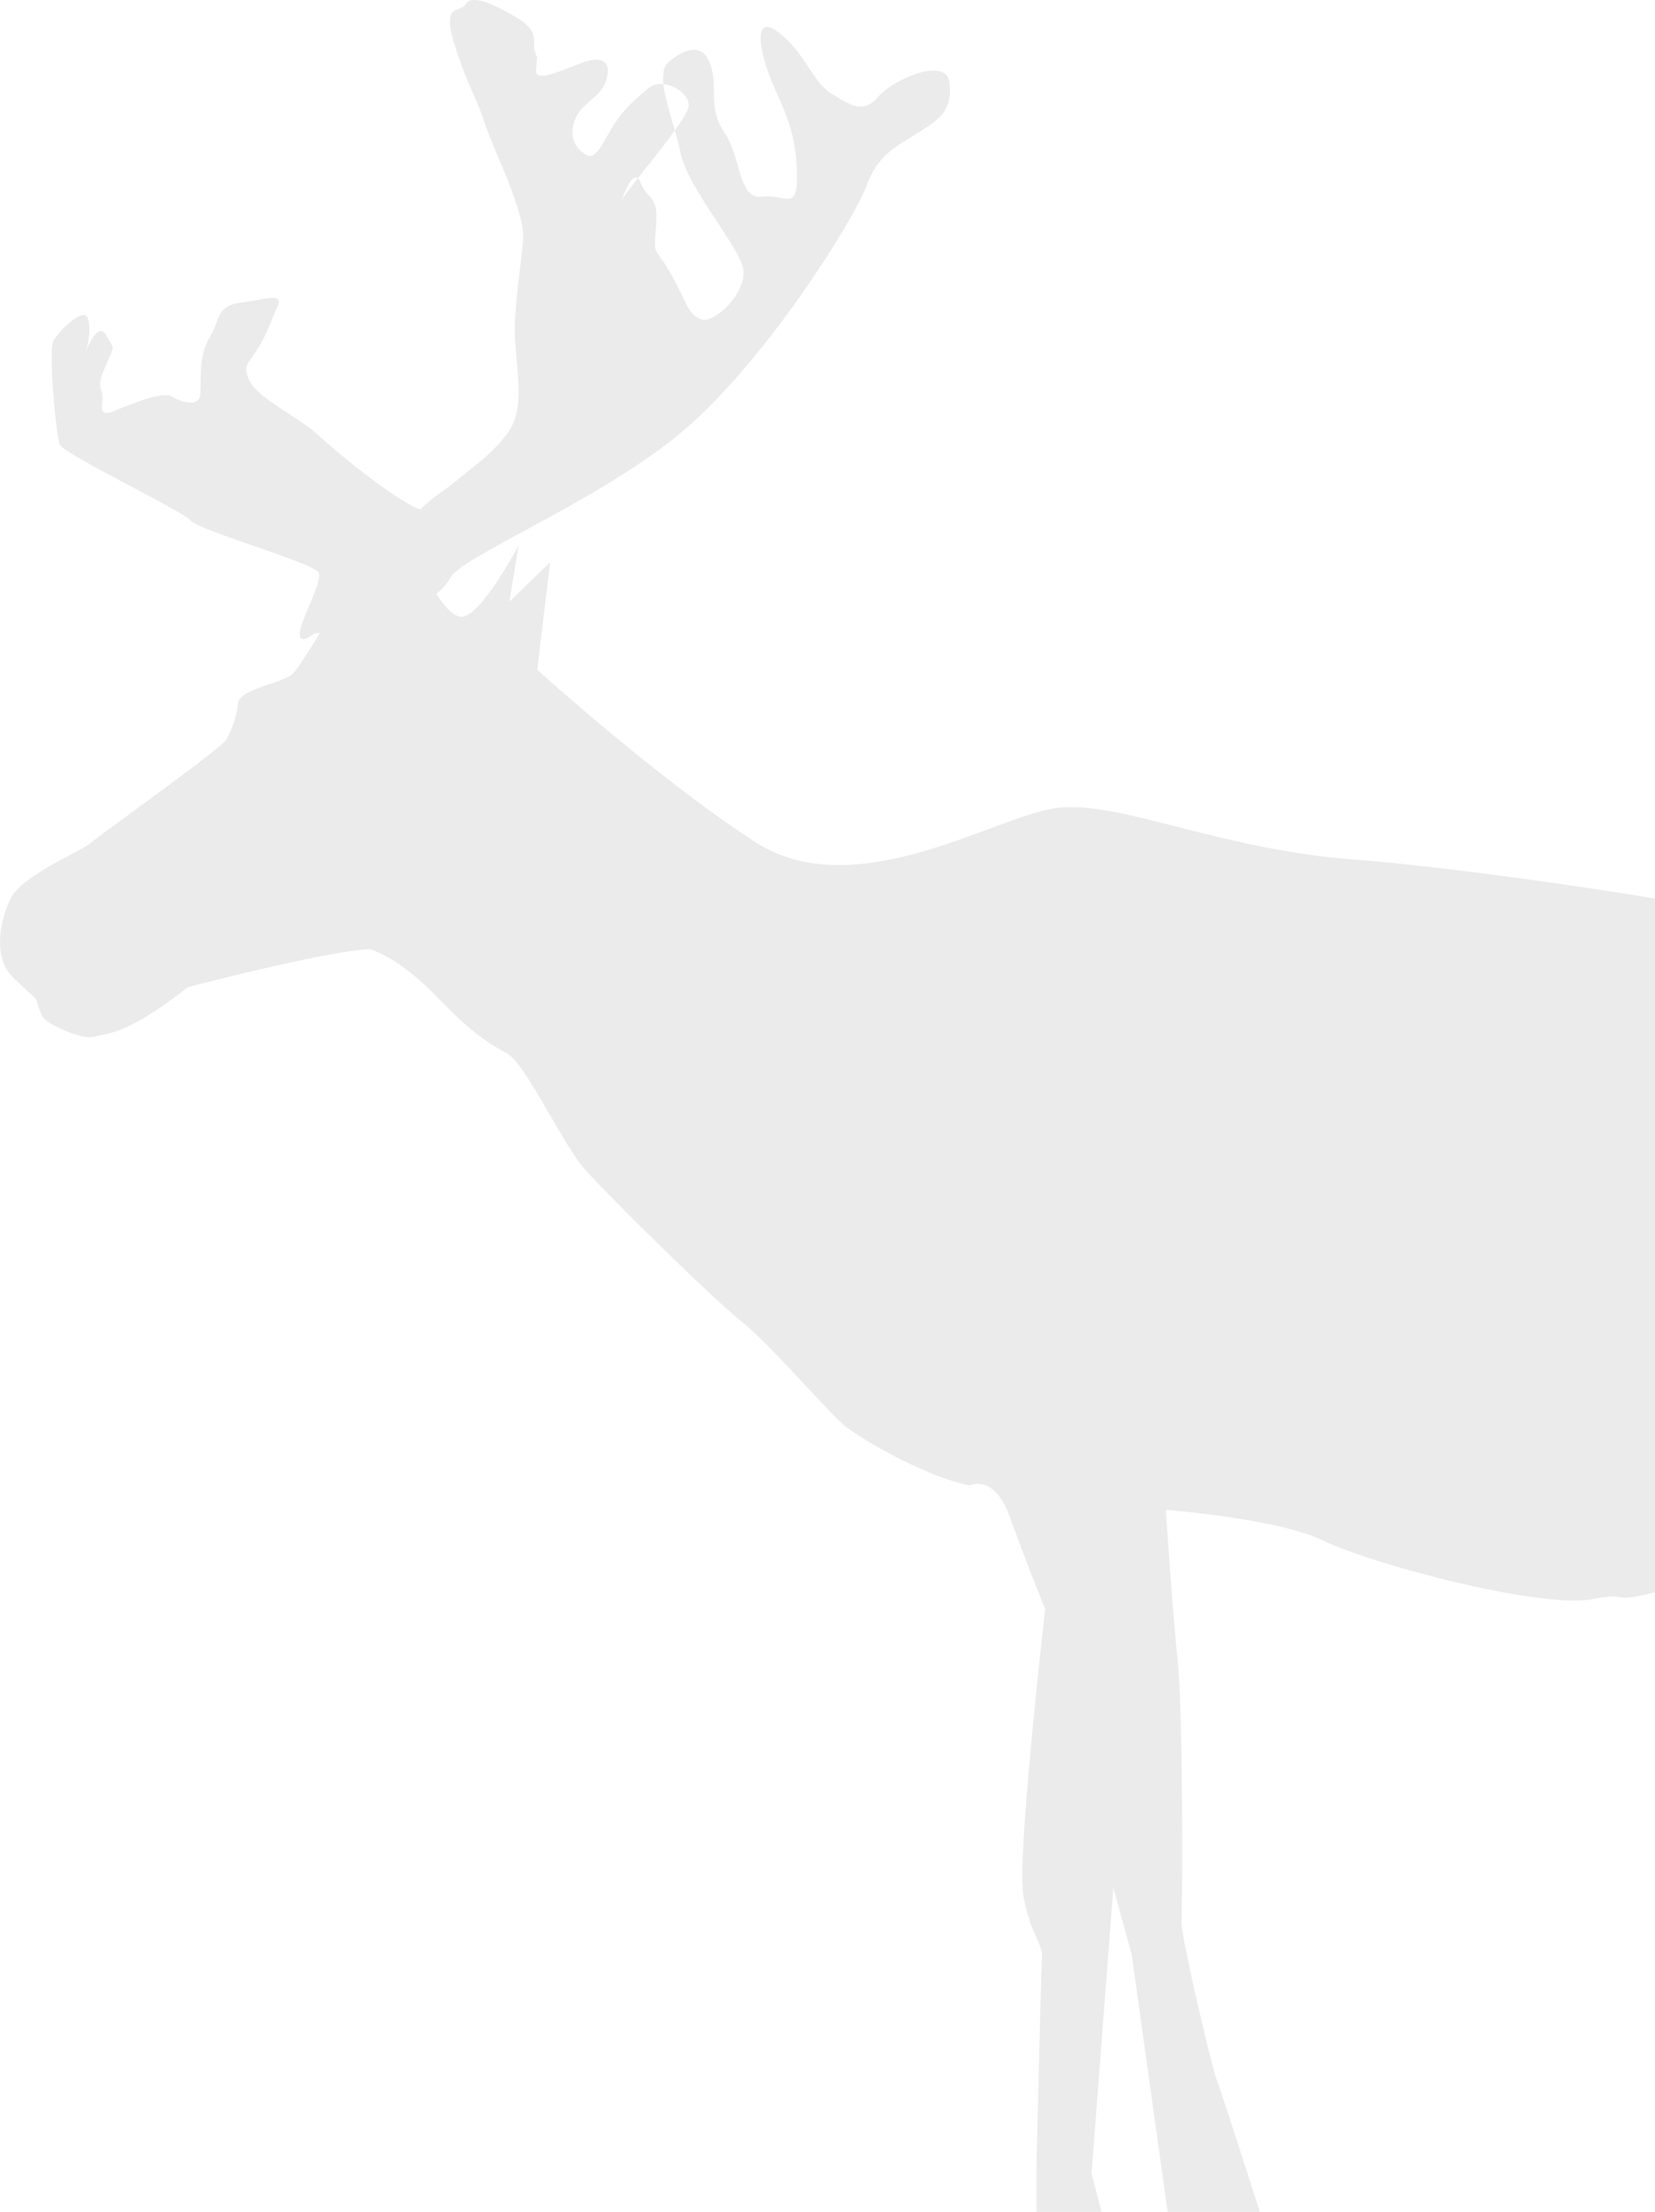 <svg xmlns="http://www.w3.org/2000/svg" viewBox="0 0 1084.35 1448.58">
  <title>raindeer_shadow</title>
  <g id="Layer_2" data-name="Layer 2">
    <g id="habit_tracker" data-name="habit tracker">
      <path d="M9.25,640.89l14.41,13.45s2.37,9.44,5.21,12.76,23.62,14.16,33.06,11.79,21.73-1.43,61.14-32.38c0,0,91.37-23.89,119.24-24.85,0,0,18.19,4.48,43.93,31.16s34.73,30.44,46.53,37.52,35.68,58.3,49.86,74.82,86,86.87,103.47,100.57,54.33,56.63,65.91,66.79,56,35.16,83.38,40.34c0,0,16.05-8,26.23,20.52s23.16,60.45,23.16,60.45-18.59,162.23-14.33,187.27,13,31.86,12.3,41.08-3.25,123.24-3.48,126.32c-.11,1.47-.17,20.55-.19,40.08h42.69l-6.6-25,14.31-187.25,12.06,44.16L765,1448.58h60.46c-6-18.62-26.15-81.23-28.35-86.65-2.6-6.37-23.66-94.44-23-103.66s1.12-135.76-2.43-170-7.84-99.41-7.84-99.41,73.68,5.62,103.44,20.26,141.7,44.81,176.16,38.18c25.77-5,9.72,3.36,40.9-4.47V588.46C1015,577.11,935.05,566.57,886,562.82c-89-6.82-154.44-39.61-195.06-33.45s-131.49,64-196.22,22S352,438.61,352,438.61l8.45-70.37L333.82,394l5.89-36.6s-25.23,47.47-37.53,46.53c-5.7-.43-11.56-7.52-16.2-15,4.07-3.43,7.23-7,8.88-10.26,7.32-14.87,106-53.64,159.11-102.07s106-133.94,113.74-154.95,20.53-26.22,33.53-34.49,22.65-13.7,21-32.36-36.84-2.83-47,8.75-18.89,4.72-30.7-2.34-16.53-26-34-39.66S497.31,32.88,505.12,52s16.06,32.1,17,60-7.3,14.88-22.89,16.79-13.47-25.74-24.57-42-4-28.11-9-43.92S448,32.18,438,40.69c-3.33,2.86-4,8-3.35,14.45,8.56.77,17.08,7.91,16.6,14.35-.21,2.73-3.92,8.71-9.13,15.94,1.42,5,2.77,9.9,3.71,14.53,4.5,22,35.68,58.3,40.65,74.13S468.1,212.83,459.12,209s-8.49-9.91-19.36-29.26-11.58-10.16-9.93-31.64-5-15.83-10.17-28.57a7.45,7.45,0,0,0-1.74-2.76c-5.61,7.11-9.92,12.71-10.75,14.68,3.41-9.2,7.45-17.53,10.75-14.68,7.46-9.43,17.2-21.56,24.23-31.38-3.06-10.69-6.55-21.65-7.47-30.29a13.64,13.64,0,0,0-10.33,3c-9.91,8.53-16.53,14.19-23.6,26S389.9,104.93,384,101.39s-11.56-10.13-7.57-22.18S392.94,65,397,53s-1.88-15.58-11.33-13.21-35.18,15.84-34.47,6.62l.7-9.2c-5.43-9.68,4.25-15.12-13.47-25.73s-29.77-14.63-33.3-8.73-15.35-1.17-8,24.09,15.61,38.25,20.57,54.07,26.47,57.6,25.06,76-6.59,45.8-5.16,67.54,5.92,43.68-4.46,58.33-23.36,22.92-33.28,31.41c-7.21,6.17-17.64,12.13-24.34,19.51-14.85-4.89-53.25-36-66.11-48-14.42-13.45-41.34-24.77-46.54-37.52s3.77-9,15.33-39l3.78-9c3.77-9-9-3.77-24.55-1.89s-13.23,11.35-20.31,23.15-5.19,27.39-5.88,36.61-12.75,5.2-18.65,1.65-25,4.26-37.79,9.47-5.67-6.6-8.27-13,.94-12.27,4.73-21.25,3.52-5.9-1.91-15.58c-4.89-8.68-11.65,7.32-13,10.71.75-2.57,3.46-12.72,1.44-20.85-2.37-9.46-19.13,7.8-22.67,13.7s1.45,61.87,4.05,68.23,80.07,43.18,85.72,49.79,81.26,27.84,83.86,34.2-11.57,30-12.26,39.22,9.21.69,9.21.69l4-.62c-7.78,12.8-15.5,24.85-18.36,27.3-6.62,5.69-34.71,9.71-35.41,18.92a58,58,0,0,1-8,24.08c-3.54,5.91-81.91,61.67-88.52,67.35S14.42,573.35,7.12,588.25-5.16,627.44,9.25,640.89ZM380.11,295.05C393,288.77,402.4,283,404.38,279c7.31-14.89,32.82-25.29,30.44-34.73S415.68,211.89,410.94,193c-3.25-13-8.08-24.68-9.45-34.59-5.13,28-11.69,69-12.48,79.24C388.19,248.36,384.5,276.85,380.11,295.05Zm21.38-136.64c2.29-12.49,4.28-22.43,5.33-26-1.79,4.89-3.43,9.93-4.62,13.58A27.31,27.31,0,0,0,401.49,158.41ZM133.54,294c6.44,4.66,15.06,11.14,18.43,15.07,5.67,6.61,53.61,25.72,53.61,25.72s-7.34-8.55-16.45-18.17c0,0,0,0,0,0-4.25-2.6-9.95-6.1-18.25-12.23C159.8,296.2,145.52,294,133.54,294Z" style="fill: #c8c8c8;opacity: 0.36"/>
    </g>
  </g>
</svg>
